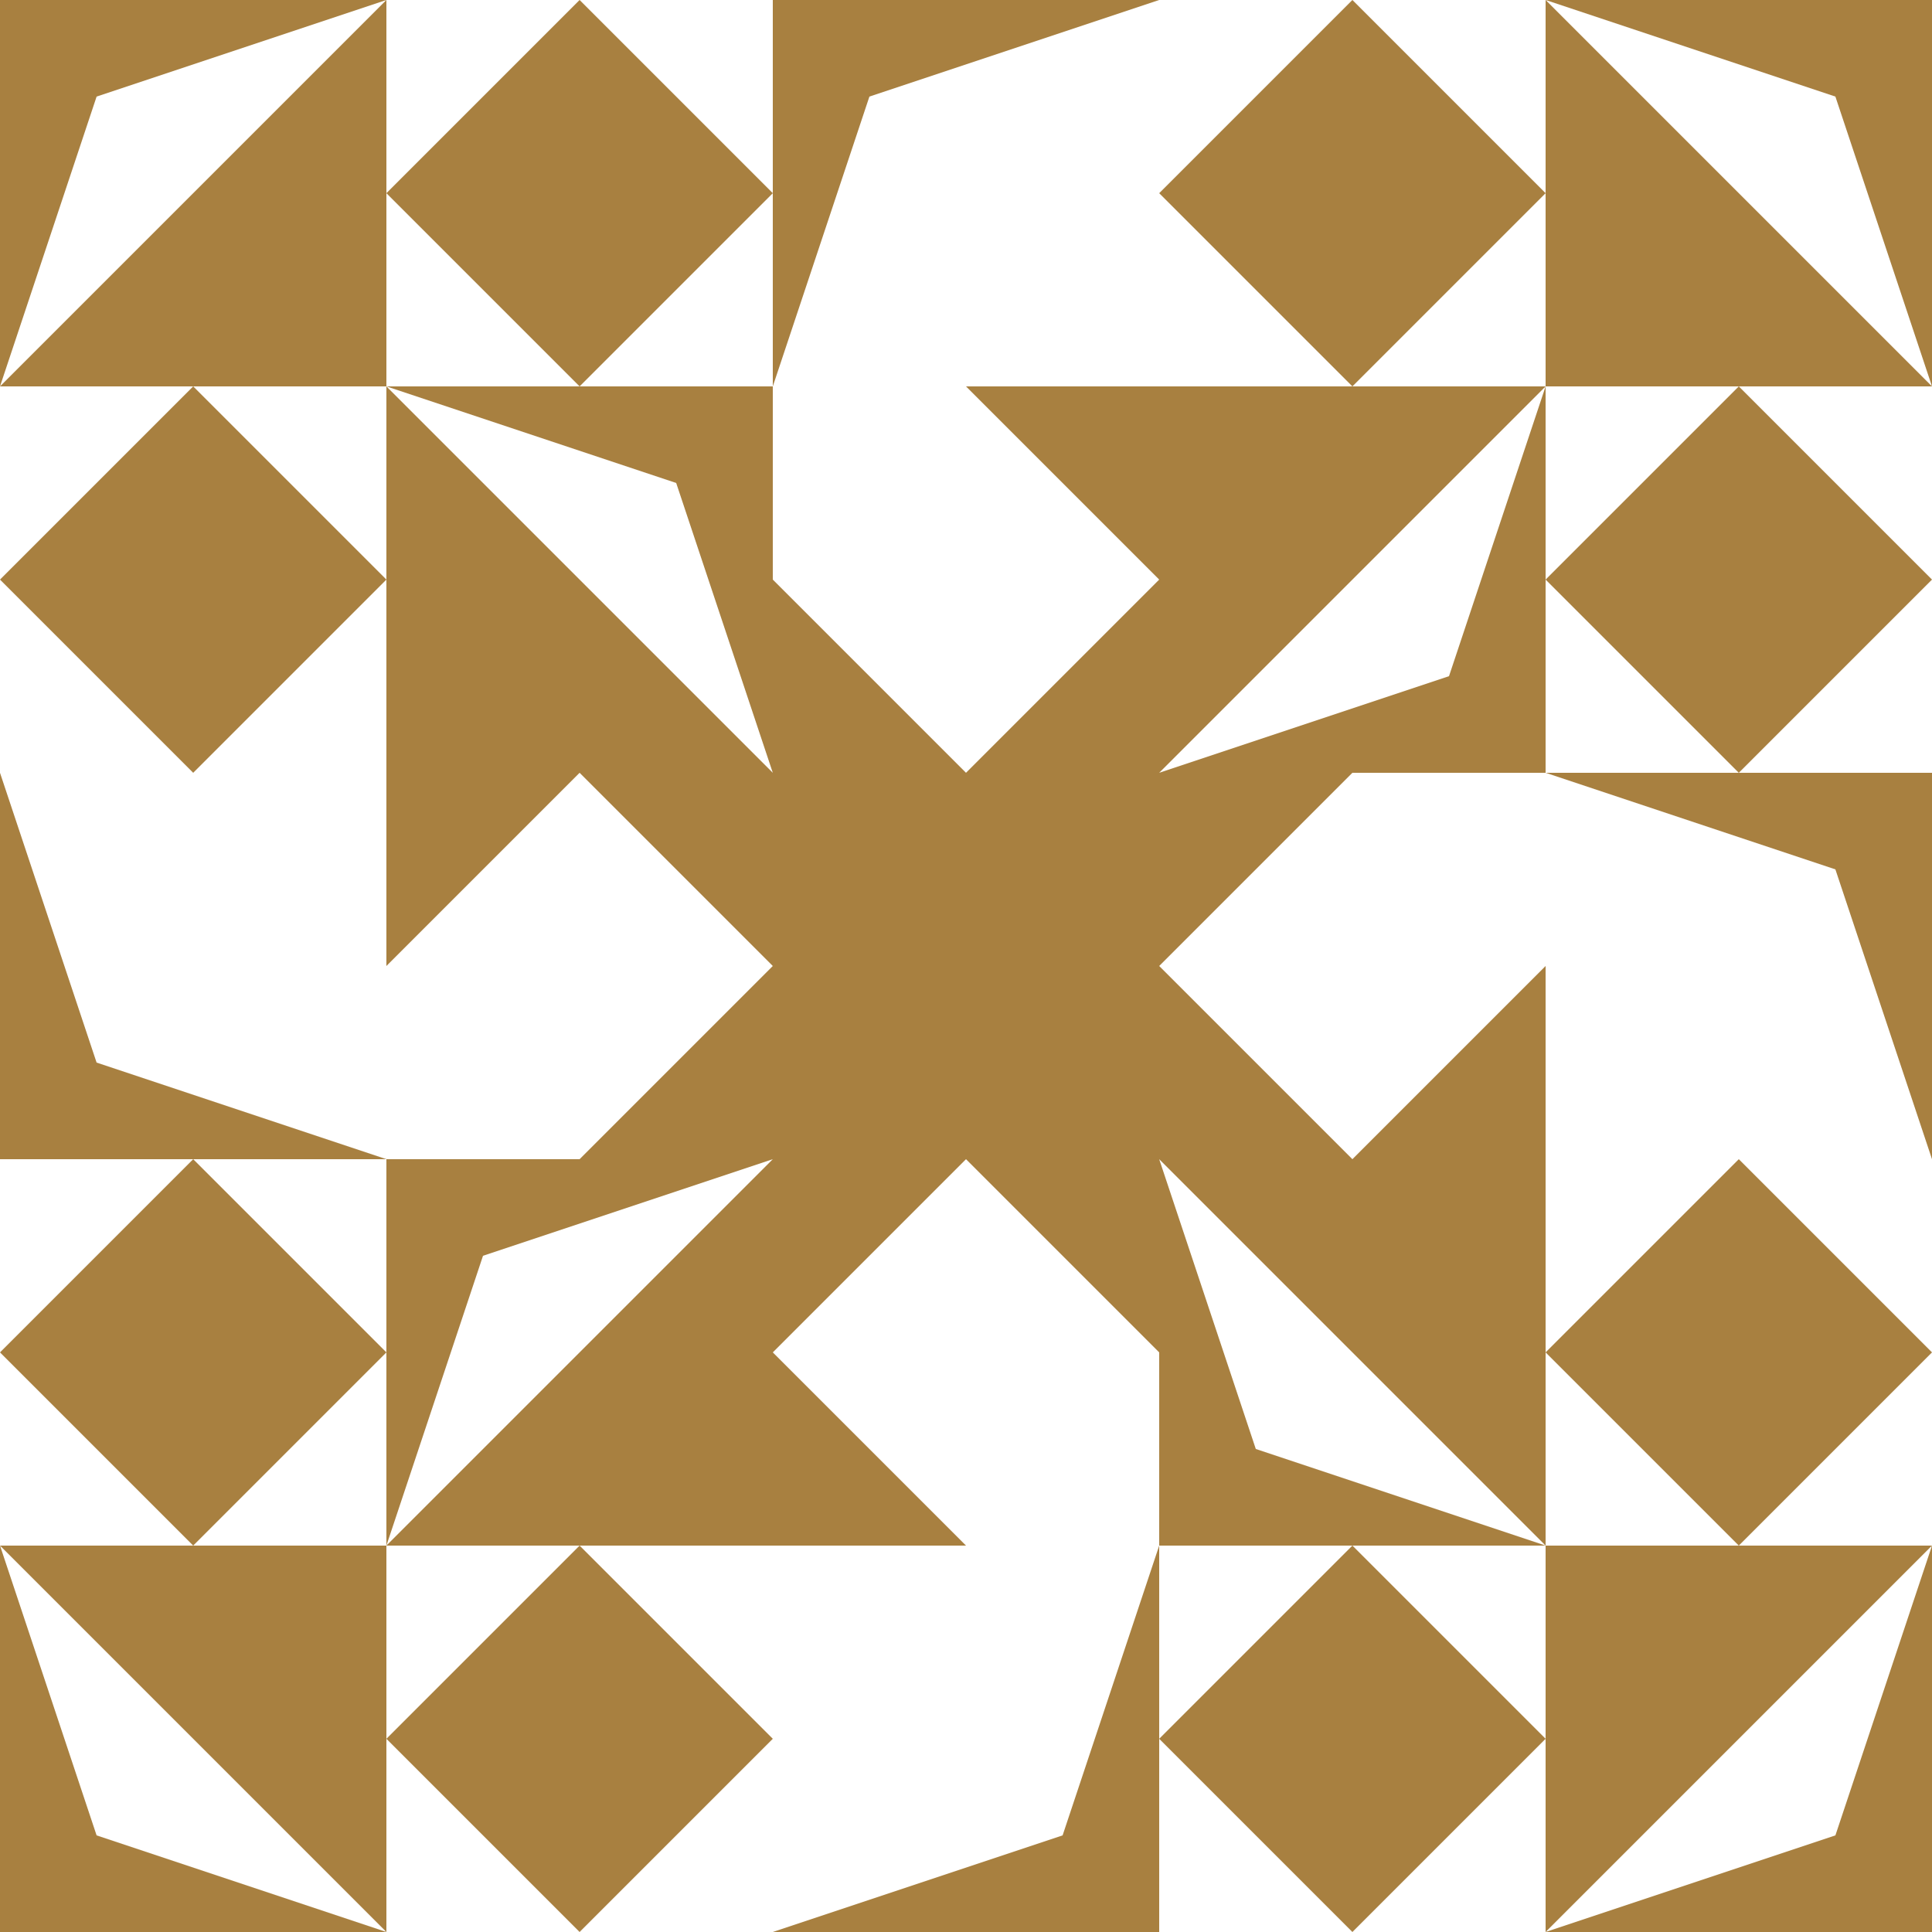 <?xml version="1.0" standalone="no"?>
<!DOCTYPE svg PUBLIC
   "-//W3C//DTD SVG 1.1/EN"
   "http://www.w3.org/Graphics/SVG/1.1/DTD/svg11.dtd">

<svg width="600" height="600" version="1.1"
     xmlns="http://www.w3.org/2000/svg">
  <title>a boring SVG shape</title>
  <desc>
    Lua generator commit: 2472d776
    Generated from hex: ac10498a 98a90691
    2 2 shape=1 turn=0 invert=0
    1 1 shape=2 turn=1 invert=1
    3 1 shape=2 turn=2 invert=1
    3 3 shape=2 turn=3 invert=1
    1 3 shape=2 turn=4 invert=1
    2 1 shape=3 turn=0 invert=1
    3 2 shape=3 turn=1 invert=1
    2 3 shape=3 turn=2 invert=1
    1 2 shape=3 turn=3 invert=1
    0 0 shape=2 turn=0 invert=1
    4 0 shape=2 turn=1 invert=1
    4 4 shape=2 turn=2 invert=1
    0 4 shape=2 turn=3 invert=1
    2 0 shape=14 turn=0 invert=0
    4 2 shape=14 turn=1 invert=0
    2 4 shape=14 turn=2 invert=0
    0 2 shape=14 turn=3 invert=0
    1 0 shape=5 turn=1 invert=0
    3 0 shape=5 turn=2 invert=0
    4 1 shape=5 turn=2 invert=0
    4 3 shape=5 turn=3 invert=0
    3 4 shape=5 turn=3 invert=0
    1 4 shape=5 turn=4 invert=0
    0 3 shape=5 turn=4 invert=0
    0 1 shape=5 turn=1 invert=0
  </desc>
  <path d="M 240 240 L 360 240 L 360 360 L 240 360 Z" fill="#a88040" />
  <path d="M 240 240 L 120 120 L 210 150 Z M 240 120 L 120 120 L 120 240 L 240 240 Z" fill="#a88040" />
  <path d="M 360 240 L 480 120 L 450 210 Z M 480 240 L 480 120 L 360 120 L 360 240 Z" fill="#a88040" />
  <path d="M 360 360 L 480 480 L 390 450 Z M 360 480 L 480 480 L 480 360 L 360 360 Z" fill="#a88040" />
  <path d="M 240 360 L 120 480 L 150 390 Z M 120 360 L 120 480 L 240 480 L 240 360 Z" fill="#a88040" />
  <path d="M 240 120 L 300 120 L 360 180 L 300 240 L 240 180 Z M 240 120 L 240 240 L 360 240 L 360 120 Z" fill="#a88040" />
  <path d="M 480 240 L 480 300 L 420 360 L 360 300 L 420 240 Z M 480 240 L 360 240 L 360 360 L 480 360 Z" fill="#a88040" />
  <path d="M 360 480 L 300 480 L 240 420 L 300 360 L 360 420 Z M 360 480 L 360 360 L 240 360 L 240 480 Z" fill="#a88040" />
  <path d="M 120 360 L 120 300 L 180 240 L 240 300 L 180 360 Z M 120 360 L 240 360 L 240 240 L 120 240 Z" fill="#a88040" />
  <path d="M 120 0 L 0 120 L 30 30 Z M 0 0 L 0 120 L 120 120 L 120 0 Z" fill="#a88040" />
  <path d="M 600 120 L 480 0 L 570 30 Z M 600 0 L 480 0 L 480 120 L 600 120 Z" fill="#a88040" />
  <path d="M 480 600 L 600 480 L 570 570 Z M 600 600 L 600 480 L 480 480 L 480 600 Z" fill="#a88040" />
  <path d="M 0 480 L 120 600 L 30 570 Z M 0 600 L 120 600 L 120 480 L 0 480 Z" fill="#a88040" />
  <path d="M 240 0 L 360 0 L 270 30 L 240 120 Z" fill="#a88040" />
  <path d="M 600 240 L 600 360 L 570 270 L 480 240 Z" fill="#a88040" />
  <path d="M 360 600 L 240 600 L 330 570 L 360 480 Z" fill="#a88040" />
  <path d="M 0 360 L 0 240 L 30 330 L 120 360 Z" fill="#a88040" />
  <path d="M 240 60 L 180 120 L 120 60 L 180 0 Z" fill="#a88040" />
  <path d="M 420 120 L 360 60 L 420 0 L 480 60 Z" fill="#a88040" />
  <path d="M 540 240 L 480 180 L 540 120 L 600 180 Z" fill="#a88040" />
  <path d="M 480 420 L 540 360 L 600 420 L 540 480 Z" fill="#a88040" />
  <path d="M 360 540 L 420 480 L 480 540 L 420 600 Z" fill="#a88040" />
  <path d="M 180 480 L 240 540 L 180 600 L 120 540 Z" fill="#a88040" />
  <path d="M 60 360 L 120 420 L 60 480 L 0 420 Z" fill="#a88040" />
  <path d="M 120 180 L 60 240 L 0 180 L 60 120 Z" fill="#a88040" />
</svg>

